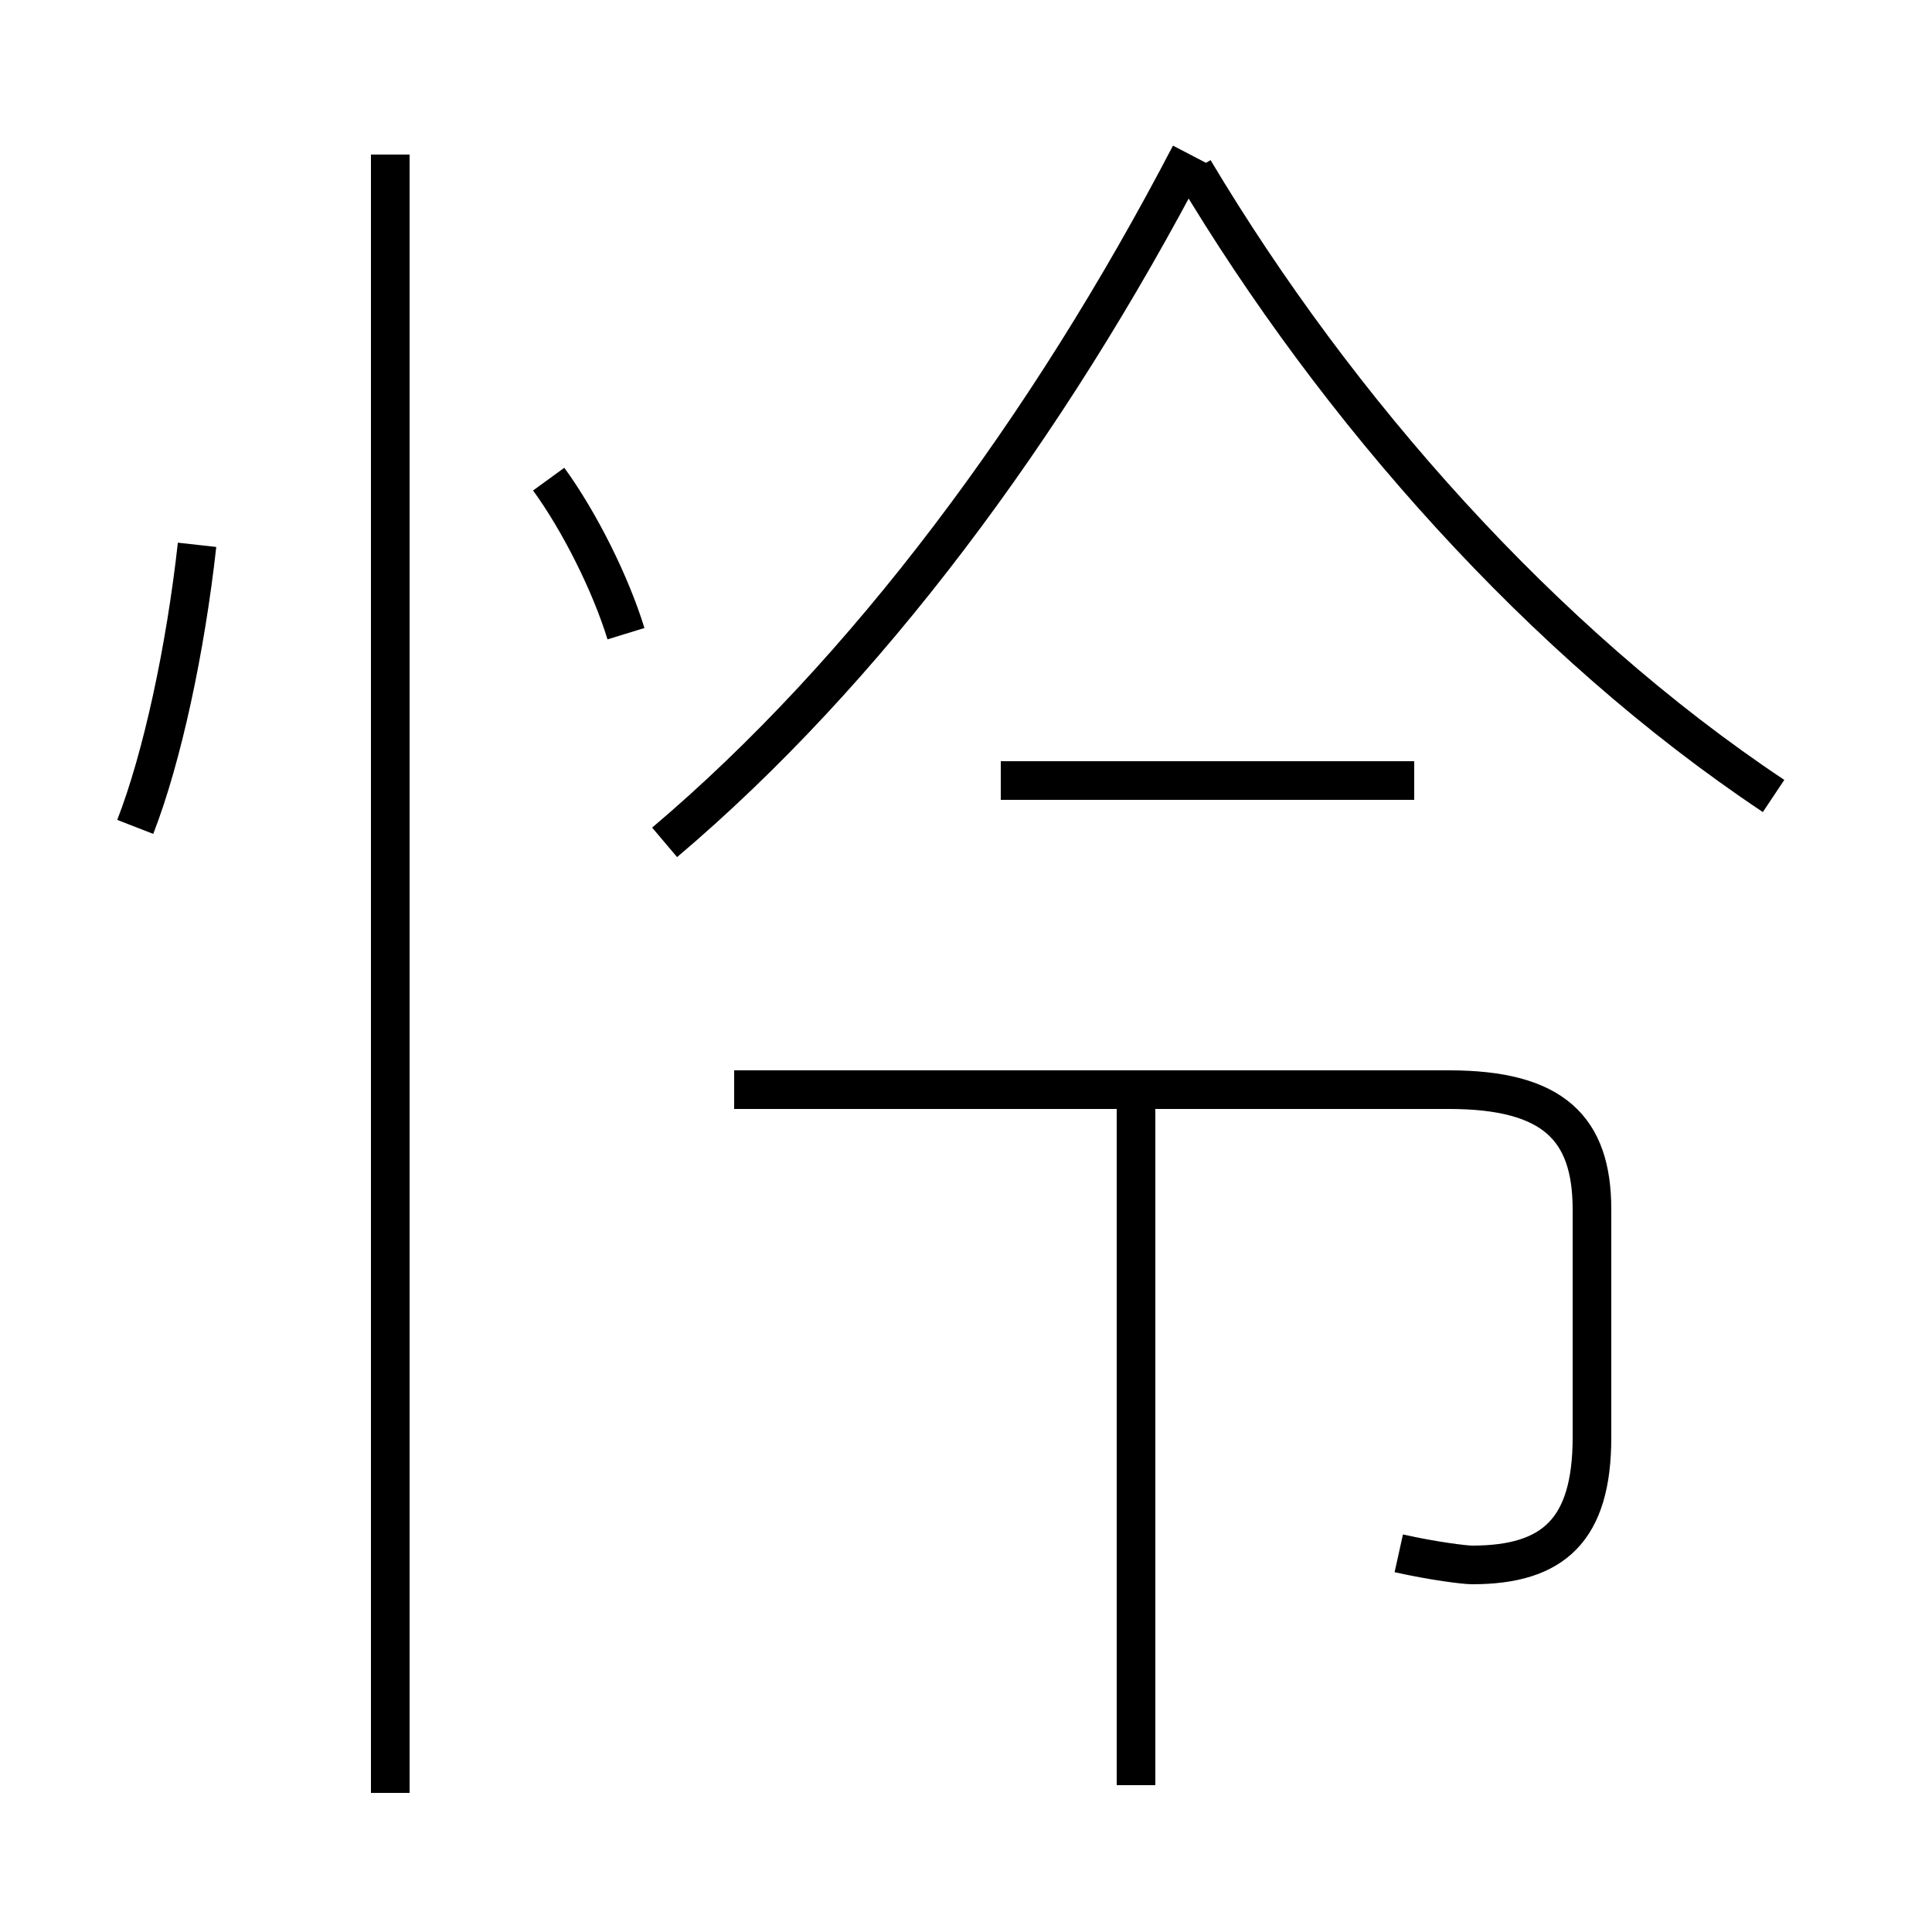 <?xml version='1.0' encoding='utf8'?>
<svg viewBox="0.0 -44.0 50.0 50.0" version="1.1" xmlns="http://www.w3.org/2000/svg">
<rect x="0.0" y="-44.0" width="50.0" height="50.0" fill="#808080" stroke="none"/>
<rect x="-1000" y="-1000" width="2000" height="2000" stroke="white" fill="white"/>
<g style="fill:none; stroke:#000000;  stroke-width:1">
<path d="M 3.5 22.6 C 4.2 24.4 4.8 27.2 5.1 29.9 M 10.1 -2.4 L 10.1 40.0 M 16.2 27.6 C 15.8 28.9 15.0 30.5 14.2 31.6 M 17.2 22.2 C 22.4 26.6 27.1 32.9 30.8 40.0 M 36.6 23.8 L 25.9 23.8 M 36.2 3.8 C 37.1 3.6 37.9 3.5 38.1 3.5 C 40.2 3.5 41.2 4.4 41.2 6.8 L 41.2 12.7 C 41.2 14.8 40.2 15.8 37.5 15.8 L 19.0 15.8 M 29.4 -2.2 L 29.4 15.4 M 45.9 23.4 C 39.9 27.4 34.6 33.4 30.9 39.6" transform="scale(1, -1)" />
</g>
</svg>
